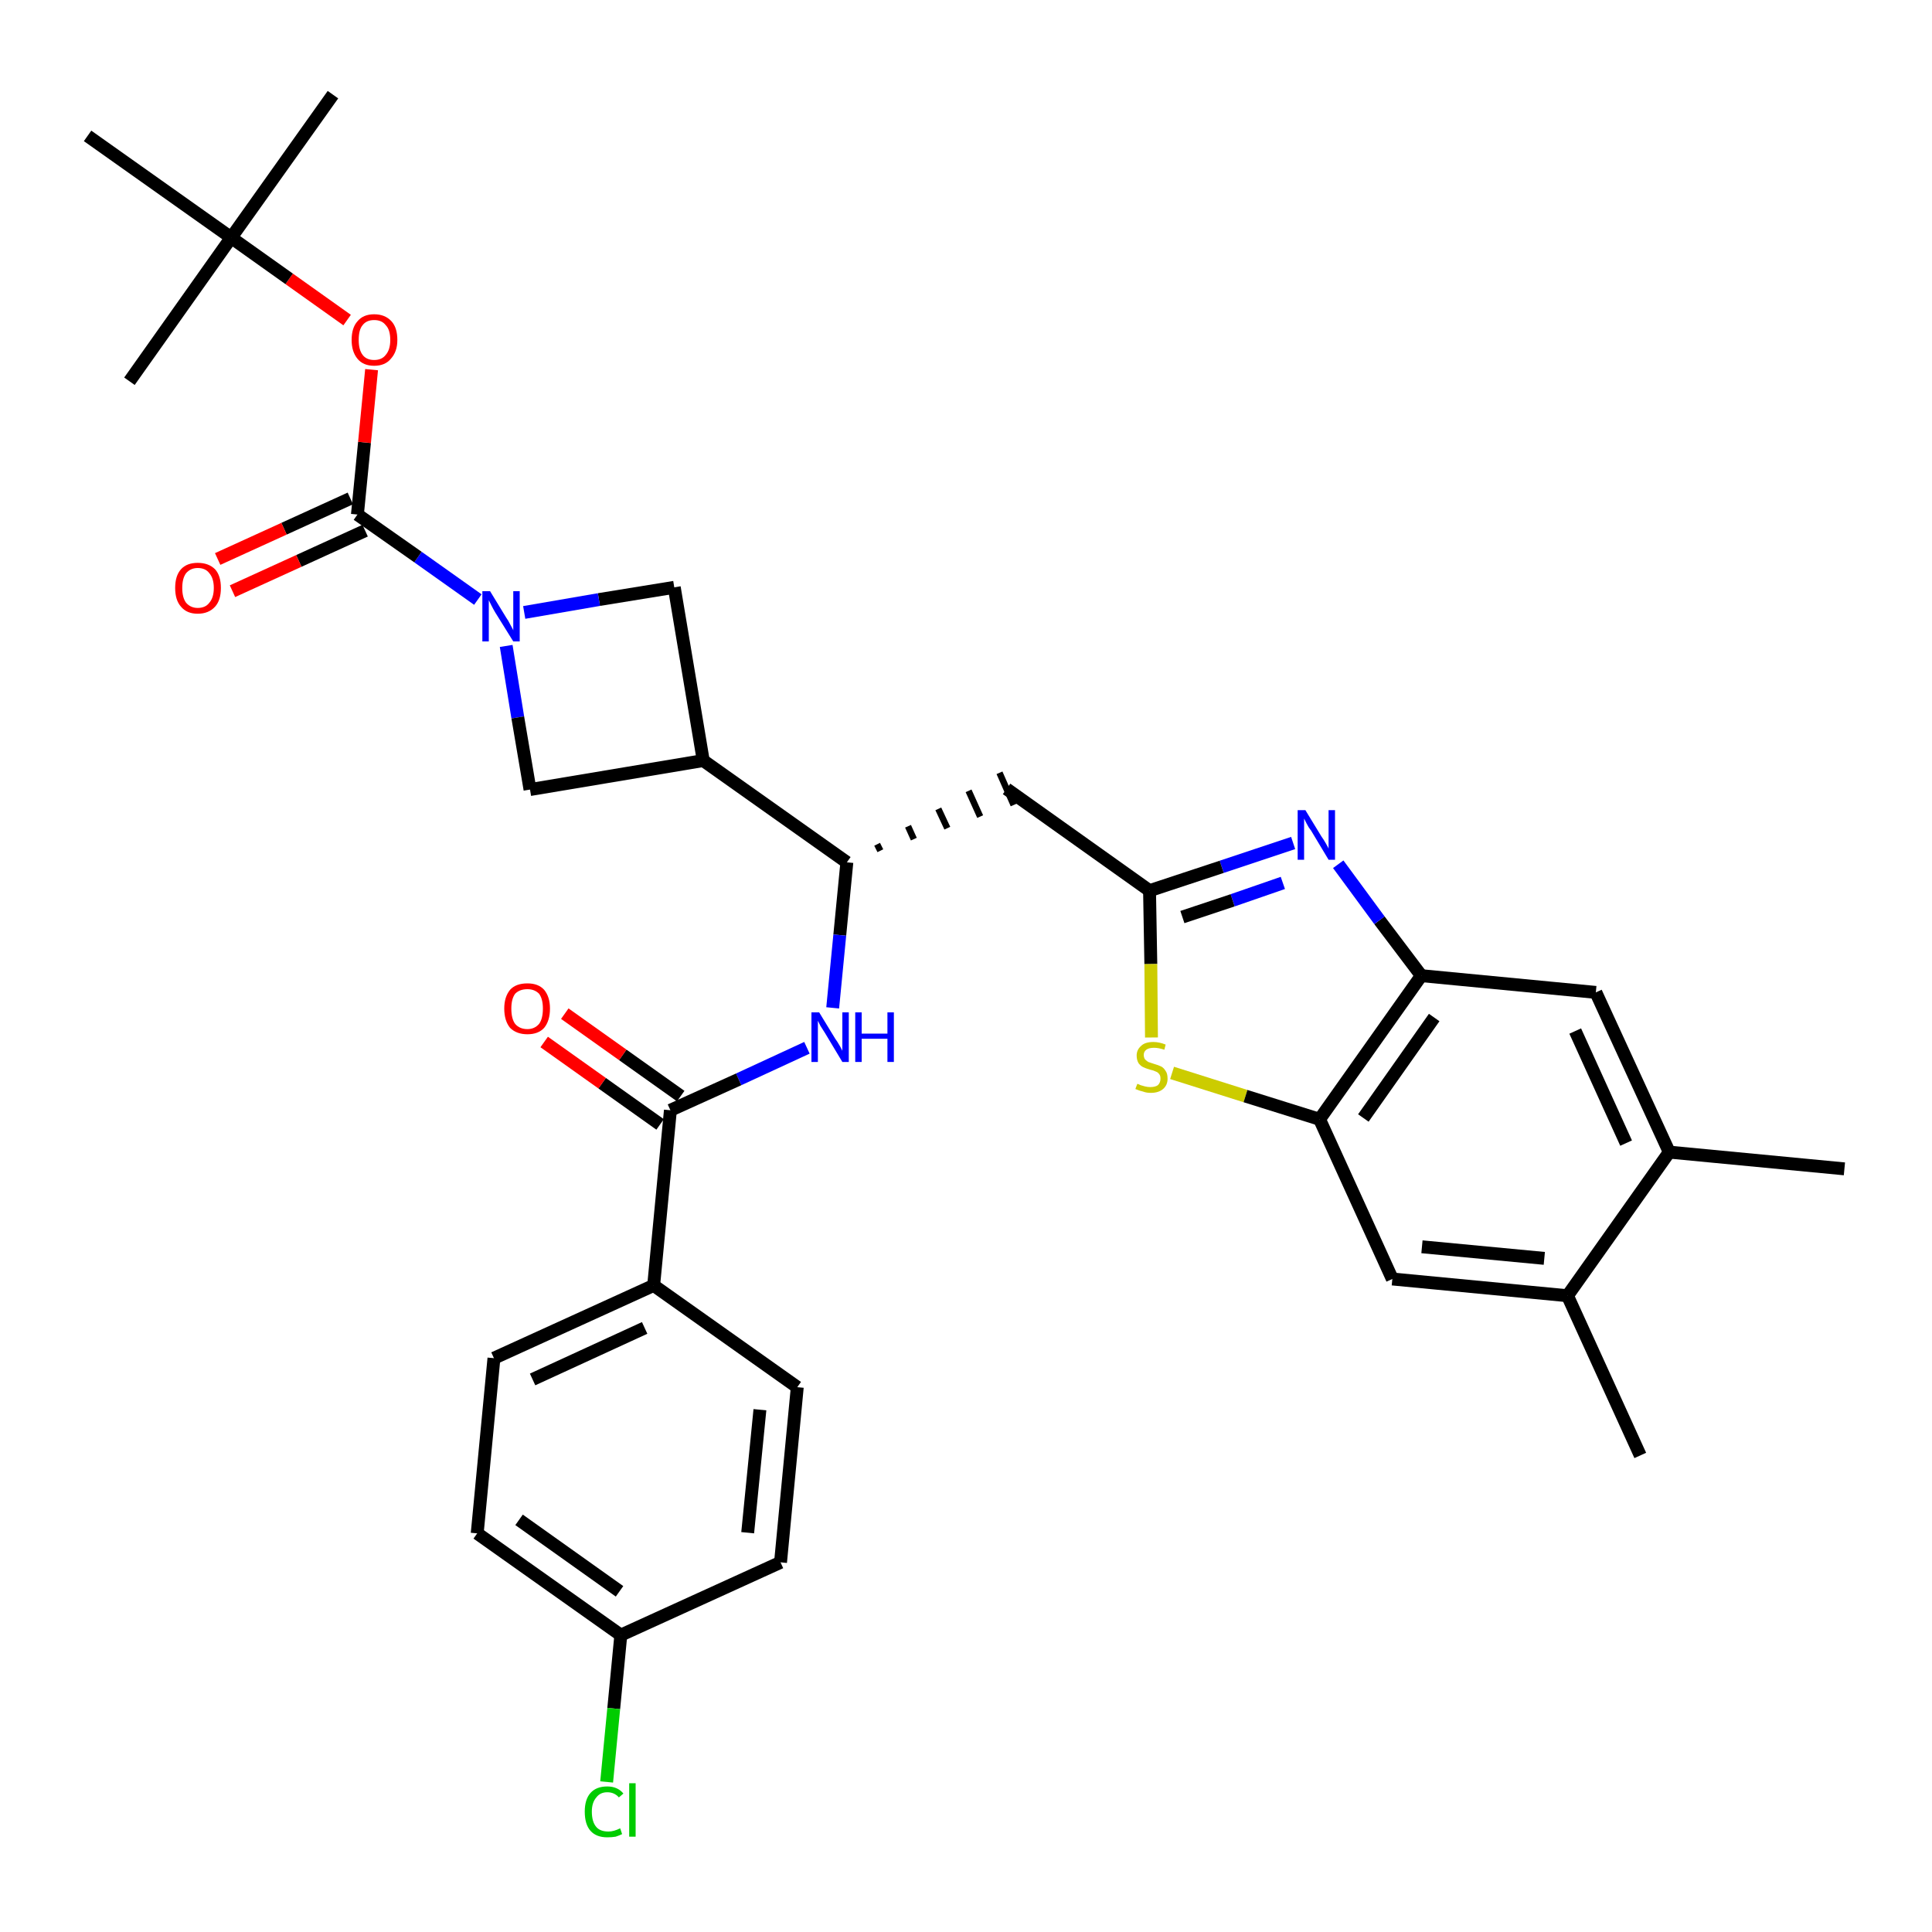 <?xml version='1.0' encoding='iso-8859-1'?>
<svg version='1.1' baseProfile='full'
              xmlns='http://www.w3.org/2000/svg'
                      xmlns:rdkit='http://www.rdkit.org/xml'
                      xmlns:xlink='http://www.w3.org/1999/xlink'
                  xml:space='preserve'
width='300px' height='300px' viewBox='0 0 300 300'>
<!-- END OF HEADER -->
<path class='bond-0 atom-0 atom-1' d='M 286.4,181.5 L 259.2,178.9' style='fill:none;fill-rule:evenodd;stroke:#000000;stroke-width:2.0px;stroke-linecap:butt;stroke-linejoin:miter;stroke-opacity:1' />
<path class='bond-1 atom-1 atom-2' d='M 259.2,178.9 L 247.8,154.1' style='fill:none;fill-rule:evenodd;stroke:#000000;stroke-width:2.0px;stroke-linecap:butt;stroke-linejoin:miter;stroke-opacity:1' />
<path class='bond-1 atom-1 atom-2' d='M 252.5,177.5 L 244.6,160.1' style='fill:none;fill-rule:evenodd;stroke:#000000;stroke-width:2.0px;stroke-linecap:butt;stroke-linejoin:miter;stroke-opacity:1' />
<path class='bond-33 atom-32 atom-1' d='M 243.4,201.2 L 259.2,178.9' style='fill:none;fill-rule:evenodd;stroke:#000000;stroke-width:2.0px;stroke-linecap:butt;stroke-linejoin:miter;stroke-opacity:1' />
<path class='bond-2 atom-2 atom-3' d='M 247.8,154.1 L 220.7,151.5' style='fill:none;fill-rule:evenodd;stroke:#000000;stroke-width:2.0px;stroke-linecap:butt;stroke-linejoin:miter;stroke-opacity:1' />
<path class='bond-3 atom-3 atom-4' d='M 220.7,151.5 L 214.2,142.9' style='fill:none;fill-rule:evenodd;stroke:#000000;stroke-width:2.0px;stroke-linecap:butt;stroke-linejoin:miter;stroke-opacity:1' />
<path class='bond-3 atom-3 atom-4' d='M 214.2,142.9 L 207.8,134.2' style='fill:none;fill-rule:evenodd;stroke:#0000FF;stroke-width:2.0px;stroke-linecap:butt;stroke-linejoin:miter;stroke-opacity:1' />
<path class='bond-34 atom-30 atom-3' d='M 204.9,173.8 L 220.7,151.5' style='fill:none;fill-rule:evenodd;stroke:#000000;stroke-width:2.0px;stroke-linecap:butt;stroke-linejoin:miter;stroke-opacity:1' />
<path class='bond-34 atom-30 atom-3' d='M 211.7,173.6 L 222.7,158.0' style='fill:none;fill-rule:evenodd;stroke:#000000;stroke-width:2.0px;stroke-linecap:butt;stroke-linejoin:miter;stroke-opacity:1' />
<path class='bond-4 atom-4 atom-5' d='M 200.8,130.9 L 189.7,134.6' style='fill:none;fill-rule:evenodd;stroke:#0000FF;stroke-width:2.0px;stroke-linecap:butt;stroke-linejoin:miter;stroke-opacity:1' />
<path class='bond-4 atom-4 atom-5' d='M 189.7,134.6 L 178.5,138.3' style='fill:none;fill-rule:evenodd;stroke:#000000;stroke-width:2.0px;stroke-linecap:butt;stroke-linejoin:miter;stroke-opacity:1' />
<path class='bond-4 atom-4 atom-5' d='M 199.2,137.1 L 191.4,139.8' style='fill:none;fill-rule:evenodd;stroke:#0000FF;stroke-width:2.0px;stroke-linecap:butt;stroke-linejoin:miter;stroke-opacity:1' />
<path class='bond-4 atom-4 atom-5' d='M 191.4,139.8 L 183.6,142.4' style='fill:none;fill-rule:evenodd;stroke:#000000;stroke-width:2.0px;stroke-linecap:butt;stroke-linejoin:miter;stroke-opacity:1' />
<path class='bond-5 atom-5 atom-6' d='M 178.5,138.3 L 156.3,122.5' style='fill:none;fill-rule:evenodd;stroke:#000000;stroke-width:2.0px;stroke-linecap:butt;stroke-linejoin:miter;stroke-opacity:1' />
<path class='bond-28 atom-5 atom-29' d='M 178.5,138.3 L 178.7,149.7' style='fill:none;fill-rule:evenodd;stroke:#000000;stroke-width:2.0px;stroke-linecap:butt;stroke-linejoin:miter;stroke-opacity:1' />
<path class='bond-28 atom-5 atom-29' d='M 178.7,149.7 L 178.8,161.1' style='fill:none;fill-rule:evenodd;stroke:#CCCC00;stroke-width:2.0px;stroke-linecap:butt;stroke-linejoin:miter;stroke-opacity:1' />
<path class='bond-6 atom-7 atom-6' d='M 136.7,132.1 L 136.2,131.1' style='fill:none;fill-rule:evenodd;stroke:#000000;stroke-width:1.0px;stroke-linecap:butt;stroke-linejoin:miter;stroke-opacity:1' />
<path class='bond-6 atom-7 atom-6' d='M 141.9,130.3 L 141.0,128.3' style='fill:none;fill-rule:evenodd;stroke:#000000;stroke-width:1.0px;stroke-linecap:butt;stroke-linejoin:miter;stroke-opacity:1' />
<path class='bond-6 atom-7 atom-6' d='M 147.1,128.6 L 145.7,125.6' style='fill:none;fill-rule:evenodd;stroke:#000000;stroke-width:1.0px;stroke-linecap:butt;stroke-linejoin:miter;stroke-opacity:1' />
<path class='bond-6 atom-7 atom-6' d='M 152.2,126.8 L 150.4,122.8' style='fill:none;fill-rule:evenodd;stroke:#000000;stroke-width:1.0px;stroke-linecap:butt;stroke-linejoin:miter;stroke-opacity:1' />
<path class='bond-6 atom-7 atom-6' d='M 157.4,125.0 L 155.2,120.0' style='fill:none;fill-rule:evenodd;stroke:#000000;stroke-width:1.0px;stroke-linecap:butt;stroke-linejoin:miter;stroke-opacity:1' />
<path class='bond-7 atom-7 atom-8' d='M 131.5,133.9 L 130.4,145.2' style='fill:none;fill-rule:evenodd;stroke:#000000;stroke-width:2.0px;stroke-linecap:butt;stroke-linejoin:miter;stroke-opacity:1' />
<path class='bond-7 atom-7 atom-8' d='M 130.4,145.2 L 129.3,156.5' style='fill:none;fill-rule:evenodd;stroke:#0000FF;stroke-width:2.0px;stroke-linecap:butt;stroke-linejoin:miter;stroke-opacity:1' />
<path class='bond-17 atom-7 atom-18' d='M 131.5,133.9 L 109.2,118.1' style='fill:none;fill-rule:evenodd;stroke:#000000;stroke-width:2.0px;stroke-linecap:butt;stroke-linejoin:miter;stroke-opacity:1' />
<path class='bond-8 atom-8 atom-9' d='M 125.3,162.7 L 114.7,167.6' style='fill:none;fill-rule:evenodd;stroke:#0000FF;stroke-width:2.0px;stroke-linecap:butt;stroke-linejoin:miter;stroke-opacity:1' />
<path class='bond-8 atom-8 atom-9' d='M 114.7,167.6 L 104.1,172.4' style='fill:none;fill-rule:evenodd;stroke:#000000;stroke-width:2.0px;stroke-linecap:butt;stroke-linejoin:miter;stroke-opacity:1' />
<path class='bond-9 atom-9 atom-10' d='M 105.7,170.2 L 96.7,163.8' style='fill:none;fill-rule:evenodd;stroke:#000000;stroke-width:2.0px;stroke-linecap:butt;stroke-linejoin:miter;stroke-opacity:1' />
<path class='bond-9 atom-9 atom-10' d='M 96.7,163.8 L 87.7,157.4' style='fill:none;fill-rule:evenodd;stroke:#FF0000;stroke-width:2.0px;stroke-linecap:butt;stroke-linejoin:miter;stroke-opacity:1' />
<path class='bond-9 atom-9 atom-10' d='M 102.5,174.6 L 93.5,168.2' style='fill:none;fill-rule:evenodd;stroke:#000000;stroke-width:2.0px;stroke-linecap:butt;stroke-linejoin:miter;stroke-opacity:1' />
<path class='bond-9 atom-9 atom-10' d='M 93.5,168.2 L 84.5,161.8' style='fill:none;fill-rule:evenodd;stroke:#FF0000;stroke-width:2.0px;stroke-linecap:butt;stroke-linejoin:miter;stroke-opacity:1' />
<path class='bond-10 atom-9 atom-11' d='M 104.1,172.4 L 101.5,199.6' style='fill:none;fill-rule:evenodd;stroke:#000000;stroke-width:2.0px;stroke-linecap:butt;stroke-linejoin:miter;stroke-opacity:1' />
<path class='bond-11 atom-11 atom-12' d='M 101.5,199.6 L 76.7,210.9' style='fill:none;fill-rule:evenodd;stroke:#000000;stroke-width:2.0px;stroke-linecap:butt;stroke-linejoin:miter;stroke-opacity:1' />
<path class='bond-11 atom-11 atom-12' d='M 100.1,206.2 L 82.7,214.2' style='fill:none;fill-rule:evenodd;stroke:#000000;stroke-width:2.0px;stroke-linecap:butt;stroke-linejoin:miter;stroke-opacity:1' />
<path class='bond-35 atom-17 atom-11' d='M 123.8,215.4 L 101.5,199.6' style='fill:none;fill-rule:evenodd;stroke:#000000;stroke-width:2.0px;stroke-linecap:butt;stroke-linejoin:miter;stroke-opacity:1' />
<path class='bond-12 atom-12 atom-13' d='M 76.7,210.9 L 74.1,238.1' style='fill:none;fill-rule:evenodd;stroke:#000000;stroke-width:2.0px;stroke-linecap:butt;stroke-linejoin:miter;stroke-opacity:1' />
<path class='bond-13 atom-13 atom-14' d='M 74.1,238.1 L 96.4,253.9' style='fill:none;fill-rule:evenodd;stroke:#000000;stroke-width:2.0px;stroke-linecap:butt;stroke-linejoin:miter;stroke-opacity:1' />
<path class='bond-13 atom-13 atom-14' d='M 80.6,236.0 L 96.2,247.1' style='fill:none;fill-rule:evenodd;stroke:#000000;stroke-width:2.0px;stroke-linecap:butt;stroke-linejoin:miter;stroke-opacity:1' />
<path class='bond-14 atom-14 atom-15' d='M 96.4,253.9 L 95.3,265.3' style='fill:none;fill-rule:evenodd;stroke:#000000;stroke-width:2.0px;stroke-linecap:butt;stroke-linejoin:miter;stroke-opacity:1' />
<path class='bond-14 atom-14 atom-15' d='M 95.3,265.3 L 94.2,276.7' style='fill:none;fill-rule:evenodd;stroke:#00CC00;stroke-width:2.0px;stroke-linecap:butt;stroke-linejoin:miter;stroke-opacity:1' />
<path class='bond-15 atom-14 atom-16' d='M 96.4,253.9 L 121.2,242.6' style='fill:none;fill-rule:evenodd;stroke:#000000;stroke-width:2.0px;stroke-linecap:butt;stroke-linejoin:miter;stroke-opacity:1' />
<path class='bond-16 atom-16 atom-17' d='M 121.2,242.6 L 123.8,215.4' style='fill:none;fill-rule:evenodd;stroke:#000000;stroke-width:2.0px;stroke-linecap:butt;stroke-linejoin:miter;stroke-opacity:1' />
<path class='bond-16 atom-16 atom-17' d='M 116.1,238.0 L 118.0,218.9' style='fill:none;fill-rule:evenodd;stroke:#000000;stroke-width:2.0px;stroke-linecap:butt;stroke-linejoin:miter;stroke-opacity:1' />
<path class='bond-18 atom-18 atom-19' d='M 109.2,118.1 L 104.7,91.2' style='fill:none;fill-rule:evenodd;stroke:#000000;stroke-width:2.0px;stroke-linecap:butt;stroke-linejoin:miter;stroke-opacity:1' />
<path class='bond-36 atom-28 atom-18' d='M 82.3,122.6 L 109.2,118.1' style='fill:none;fill-rule:evenodd;stroke:#000000;stroke-width:2.0px;stroke-linecap:butt;stroke-linejoin:miter;stroke-opacity:1' />
<path class='bond-19 atom-19 atom-20' d='M 104.7,91.2 L 93.0,93.1' style='fill:none;fill-rule:evenodd;stroke:#000000;stroke-width:2.0px;stroke-linecap:butt;stroke-linejoin:miter;stroke-opacity:1' />
<path class='bond-19 atom-19 atom-20' d='M 93.0,93.1 L 81.4,95.1' style='fill:none;fill-rule:evenodd;stroke:#0000FF;stroke-width:2.0px;stroke-linecap:butt;stroke-linejoin:miter;stroke-opacity:1' />
<path class='bond-20 atom-20 atom-21' d='M 74.2,93.1 L 64.9,86.5' style='fill:none;fill-rule:evenodd;stroke:#0000FF;stroke-width:2.0px;stroke-linecap:butt;stroke-linejoin:miter;stroke-opacity:1' />
<path class='bond-20 atom-20 atom-21' d='M 64.9,86.5 L 55.5,79.9' style='fill:none;fill-rule:evenodd;stroke:#000000;stroke-width:2.0px;stroke-linecap:butt;stroke-linejoin:miter;stroke-opacity:1' />
<path class='bond-27 atom-20 atom-28' d='M 78.6,100.3 L 80.4,111.4' style='fill:none;fill-rule:evenodd;stroke:#0000FF;stroke-width:2.0px;stroke-linecap:butt;stroke-linejoin:miter;stroke-opacity:1' />
<path class='bond-27 atom-20 atom-28' d='M 80.4,111.4 L 82.3,122.6' style='fill:none;fill-rule:evenodd;stroke:#000000;stroke-width:2.0px;stroke-linecap:butt;stroke-linejoin:miter;stroke-opacity:1' />
<path class='bond-21 atom-21 atom-22' d='M 54.4,77.4 L 44.1,82.1' style='fill:none;fill-rule:evenodd;stroke:#000000;stroke-width:2.0px;stroke-linecap:butt;stroke-linejoin:miter;stroke-opacity:1' />
<path class='bond-21 atom-21 atom-22' d='M 44.1,82.1 L 33.8,86.8' style='fill:none;fill-rule:evenodd;stroke:#FF0000;stroke-width:2.0px;stroke-linecap:butt;stroke-linejoin:miter;stroke-opacity:1' />
<path class='bond-21 atom-21 atom-22' d='M 56.7,82.4 L 46.4,87.1' style='fill:none;fill-rule:evenodd;stroke:#000000;stroke-width:2.0px;stroke-linecap:butt;stroke-linejoin:miter;stroke-opacity:1' />
<path class='bond-21 atom-21 atom-22' d='M 46.4,87.1 L 36.1,91.8' style='fill:none;fill-rule:evenodd;stroke:#FF0000;stroke-width:2.0px;stroke-linecap:butt;stroke-linejoin:miter;stroke-opacity:1' />
<path class='bond-22 atom-21 atom-23' d='M 55.5,79.9 L 56.6,68.7' style='fill:none;fill-rule:evenodd;stroke:#000000;stroke-width:2.0px;stroke-linecap:butt;stroke-linejoin:miter;stroke-opacity:1' />
<path class='bond-22 atom-21 atom-23' d='M 56.6,68.7 L 57.7,57.4' style='fill:none;fill-rule:evenodd;stroke:#FF0000;stroke-width:2.0px;stroke-linecap:butt;stroke-linejoin:miter;stroke-opacity:1' />
<path class='bond-23 atom-23 atom-24' d='M 53.9,49.7 L 44.9,43.3' style='fill:none;fill-rule:evenodd;stroke:#FF0000;stroke-width:2.0px;stroke-linecap:butt;stroke-linejoin:miter;stroke-opacity:1' />
<path class='bond-23 atom-23 atom-24' d='M 44.9,43.3 L 35.9,36.9' style='fill:none;fill-rule:evenodd;stroke:#000000;stroke-width:2.0px;stroke-linecap:butt;stroke-linejoin:miter;stroke-opacity:1' />
<path class='bond-24 atom-24 atom-25' d='M 35.9,36.9 L 51.7,14.7' style='fill:none;fill-rule:evenodd;stroke:#000000;stroke-width:2.0px;stroke-linecap:butt;stroke-linejoin:miter;stroke-opacity:1' />
<path class='bond-25 atom-24 atom-26' d='M 35.9,36.9 L 20.1,59.2' style='fill:none;fill-rule:evenodd;stroke:#000000;stroke-width:2.0px;stroke-linecap:butt;stroke-linejoin:miter;stroke-opacity:1' />
<path class='bond-26 atom-24 atom-27' d='M 35.9,36.9 L 13.6,21.1' style='fill:none;fill-rule:evenodd;stroke:#000000;stroke-width:2.0px;stroke-linecap:butt;stroke-linejoin:miter;stroke-opacity:1' />
<path class='bond-29 atom-29 atom-30' d='M 182.0,166.6 L 193.4,170.2' style='fill:none;fill-rule:evenodd;stroke:#CCCC00;stroke-width:2.0px;stroke-linecap:butt;stroke-linejoin:miter;stroke-opacity:1' />
<path class='bond-29 atom-29 atom-30' d='M 193.4,170.2 L 204.9,173.8' style='fill:none;fill-rule:evenodd;stroke:#000000;stroke-width:2.0px;stroke-linecap:butt;stroke-linejoin:miter;stroke-opacity:1' />
<path class='bond-30 atom-30 atom-31' d='M 204.9,173.8 L 216.2,198.6' style='fill:none;fill-rule:evenodd;stroke:#000000;stroke-width:2.0px;stroke-linecap:butt;stroke-linejoin:miter;stroke-opacity:1' />
<path class='bond-31 atom-31 atom-32' d='M 216.2,198.6 L 243.4,201.2' style='fill:none;fill-rule:evenodd;stroke:#000000;stroke-width:2.0px;stroke-linecap:butt;stroke-linejoin:miter;stroke-opacity:1' />
<path class='bond-31 atom-31 atom-32' d='M 220.8,193.6 L 239.8,195.4' style='fill:none;fill-rule:evenodd;stroke:#000000;stroke-width:2.0px;stroke-linecap:butt;stroke-linejoin:miter;stroke-opacity:1' />
<path class='bond-32 atom-32 atom-33' d='M 243.4,201.2 L 254.7,226.0' style='fill:none;fill-rule:evenodd;stroke:#000000;stroke-width:2.0px;stroke-linecap:butt;stroke-linejoin:miter;stroke-opacity:1' />
<path  class='atom-4' d='M 202.7 125.8
L 205.2 129.9
Q 205.5 130.3, 205.9 131.0
Q 206.3 131.7, 206.3 131.8
L 206.3 125.8
L 207.3 125.8
L 207.3 133.5
L 206.3 133.5
L 203.6 129.0
Q 203.2 128.5, 202.9 127.9
Q 202.6 127.3, 202.5 127.1
L 202.5 133.5
L 201.5 133.5
L 201.5 125.8
L 202.7 125.8
' fill='#0000FF'/>
<path  class='atom-8' d='M 127.2 157.2
L 129.7 161.3
Q 130.0 161.7, 130.4 162.4
Q 130.8 163.1, 130.8 163.2
L 130.8 157.2
L 131.8 157.2
L 131.8 164.9
L 130.8 164.9
L 128.1 160.4
Q 127.8 159.9, 127.4 159.3
Q 127.1 158.7, 127.0 158.5
L 127.0 164.9
L 126.0 164.9
L 126.0 157.2
L 127.2 157.2
' fill='#0000FF'/>
<path  class='atom-8' d='M 132.8 157.2
L 133.8 157.2
L 133.8 160.5
L 137.8 160.5
L 137.8 157.2
L 138.8 157.2
L 138.8 164.9
L 137.8 164.9
L 137.8 161.3
L 133.8 161.3
L 133.8 164.9
L 132.8 164.9
L 132.8 157.2
' fill='#0000FF'/>
<path  class='atom-10' d='M 78.3 156.6
Q 78.3 154.8, 79.2 153.7
Q 80.1 152.7, 81.9 152.7
Q 83.6 152.7, 84.5 153.7
Q 85.4 154.8, 85.4 156.6
Q 85.4 158.5, 84.5 159.6
Q 83.6 160.6, 81.9 160.6
Q 80.2 160.6, 79.2 159.6
Q 78.3 158.5, 78.3 156.6
M 81.9 159.8
Q 83.0 159.8, 83.7 159.0
Q 84.3 158.2, 84.3 156.6
Q 84.3 155.1, 83.7 154.3
Q 83.0 153.6, 81.9 153.6
Q 80.7 153.6, 80.0 154.3
Q 79.4 155.1, 79.4 156.6
Q 79.4 158.2, 80.0 159.0
Q 80.7 159.8, 81.9 159.8
' fill='#FF0000'/>
<path  class='atom-15' d='M 90.8 281.3
Q 90.8 279.4, 91.7 278.4
Q 92.6 277.4, 94.3 277.4
Q 95.9 277.4, 96.8 278.5
L 96.1 279.1
Q 95.4 278.3, 94.3 278.3
Q 93.2 278.3, 92.6 279.1
Q 91.9 279.9, 91.9 281.3
Q 91.9 282.9, 92.6 283.7
Q 93.2 284.4, 94.5 284.4
Q 95.3 284.4, 96.3 283.9
L 96.6 284.8
Q 96.2 285.0, 95.6 285.2
Q 95.0 285.3, 94.3 285.3
Q 92.6 285.3, 91.7 284.3
Q 90.8 283.3, 90.8 281.3
' fill='#00CC00'/>
<path  class='atom-15' d='M 97.7 276.9
L 98.7 276.9
L 98.7 285.2
L 97.7 285.2
L 97.7 276.9
' fill='#00CC00'/>
<path  class='atom-20' d='M 76.1 91.8
L 78.6 95.9
Q 78.9 96.3, 79.3 97.1
Q 79.7 97.8, 79.7 97.9
L 79.7 91.8
L 80.7 91.8
L 80.7 99.6
L 79.7 99.6
L 76.9 95.1
Q 76.6 94.6, 76.3 94.0
Q 76.0 93.4, 75.9 93.2
L 75.9 99.6
L 74.9 99.6
L 74.9 91.8
L 76.1 91.8
' fill='#0000FF'/>
<path  class='atom-22' d='M 27.2 91.3
Q 27.2 89.4, 28.1 88.4
Q 29.0 87.4, 30.7 87.4
Q 32.4 87.4, 33.4 88.4
Q 34.3 89.4, 34.3 91.3
Q 34.3 93.2, 33.4 94.2
Q 32.4 95.3, 30.7 95.3
Q 29.0 95.3, 28.1 94.2
Q 27.2 93.2, 27.2 91.3
M 30.7 94.4
Q 31.9 94.4, 32.5 93.6
Q 33.2 92.8, 33.2 91.3
Q 33.2 89.8, 32.5 89.0
Q 31.9 88.2, 30.7 88.2
Q 29.6 88.2, 28.9 89.0
Q 28.3 89.8, 28.3 91.3
Q 28.3 92.8, 28.9 93.6
Q 29.6 94.4, 30.7 94.4
' fill='#FF0000'/>
<path  class='atom-23' d='M 54.6 52.8
Q 54.6 50.9, 55.5 49.9
Q 56.4 48.8, 58.1 48.8
Q 59.8 48.8, 60.8 49.9
Q 61.7 50.9, 61.7 52.8
Q 61.7 54.6, 60.7 55.7
Q 59.8 56.8, 58.1 56.8
Q 56.4 56.8, 55.5 55.7
Q 54.6 54.6, 54.6 52.8
M 58.1 55.9
Q 59.3 55.9, 59.9 55.1
Q 60.6 54.3, 60.6 52.8
Q 60.6 51.2, 59.9 50.5
Q 59.3 49.7, 58.1 49.7
Q 56.9 49.7, 56.3 50.5
Q 55.7 51.2, 55.7 52.8
Q 55.7 54.3, 56.3 55.1
Q 56.9 55.9, 58.1 55.9
' fill='#FF0000'/>
<path  class='atom-29' d='M 176.6 168.3
Q 176.7 168.3, 177.1 168.5
Q 177.4 168.6, 177.8 168.7
Q 178.2 168.8, 178.6 168.8
Q 179.4 168.8, 179.8 168.5
Q 180.2 168.1, 180.2 167.5
Q 180.2 167.0, 180.0 166.8
Q 179.8 166.5, 179.5 166.4
Q 179.1 166.2, 178.6 166.1
Q 177.9 165.9, 177.5 165.7
Q 177.1 165.5, 176.8 165.1
Q 176.5 164.6, 176.5 163.9
Q 176.5 163.0, 177.2 162.4
Q 177.8 161.8, 179.1 161.8
Q 180.0 161.8, 181.0 162.2
L 180.8 163.0
Q 179.9 162.7, 179.2 162.7
Q 178.4 162.7, 178.0 163.0
Q 177.6 163.3, 177.6 163.8
Q 177.6 164.2, 177.8 164.5
Q 178.0 164.7, 178.3 164.9
Q 178.6 165.0, 179.2 165.2
Q 179.9 165.4, 180.3 165.6
Q 180.7 165.8, 181.0 166.3
Q 181.3 166.7, 181.3 167.5
Q 181.3 168.5, 180.6 169.1
Q 179.9 169.7, 178.7 169.7
Q 178.0 169.7, 177.5 169.5
Q 177.0 169.4, 176.3 169.1
L 176.6 168.3
' fill='#CCCC00'/>
</svg>

